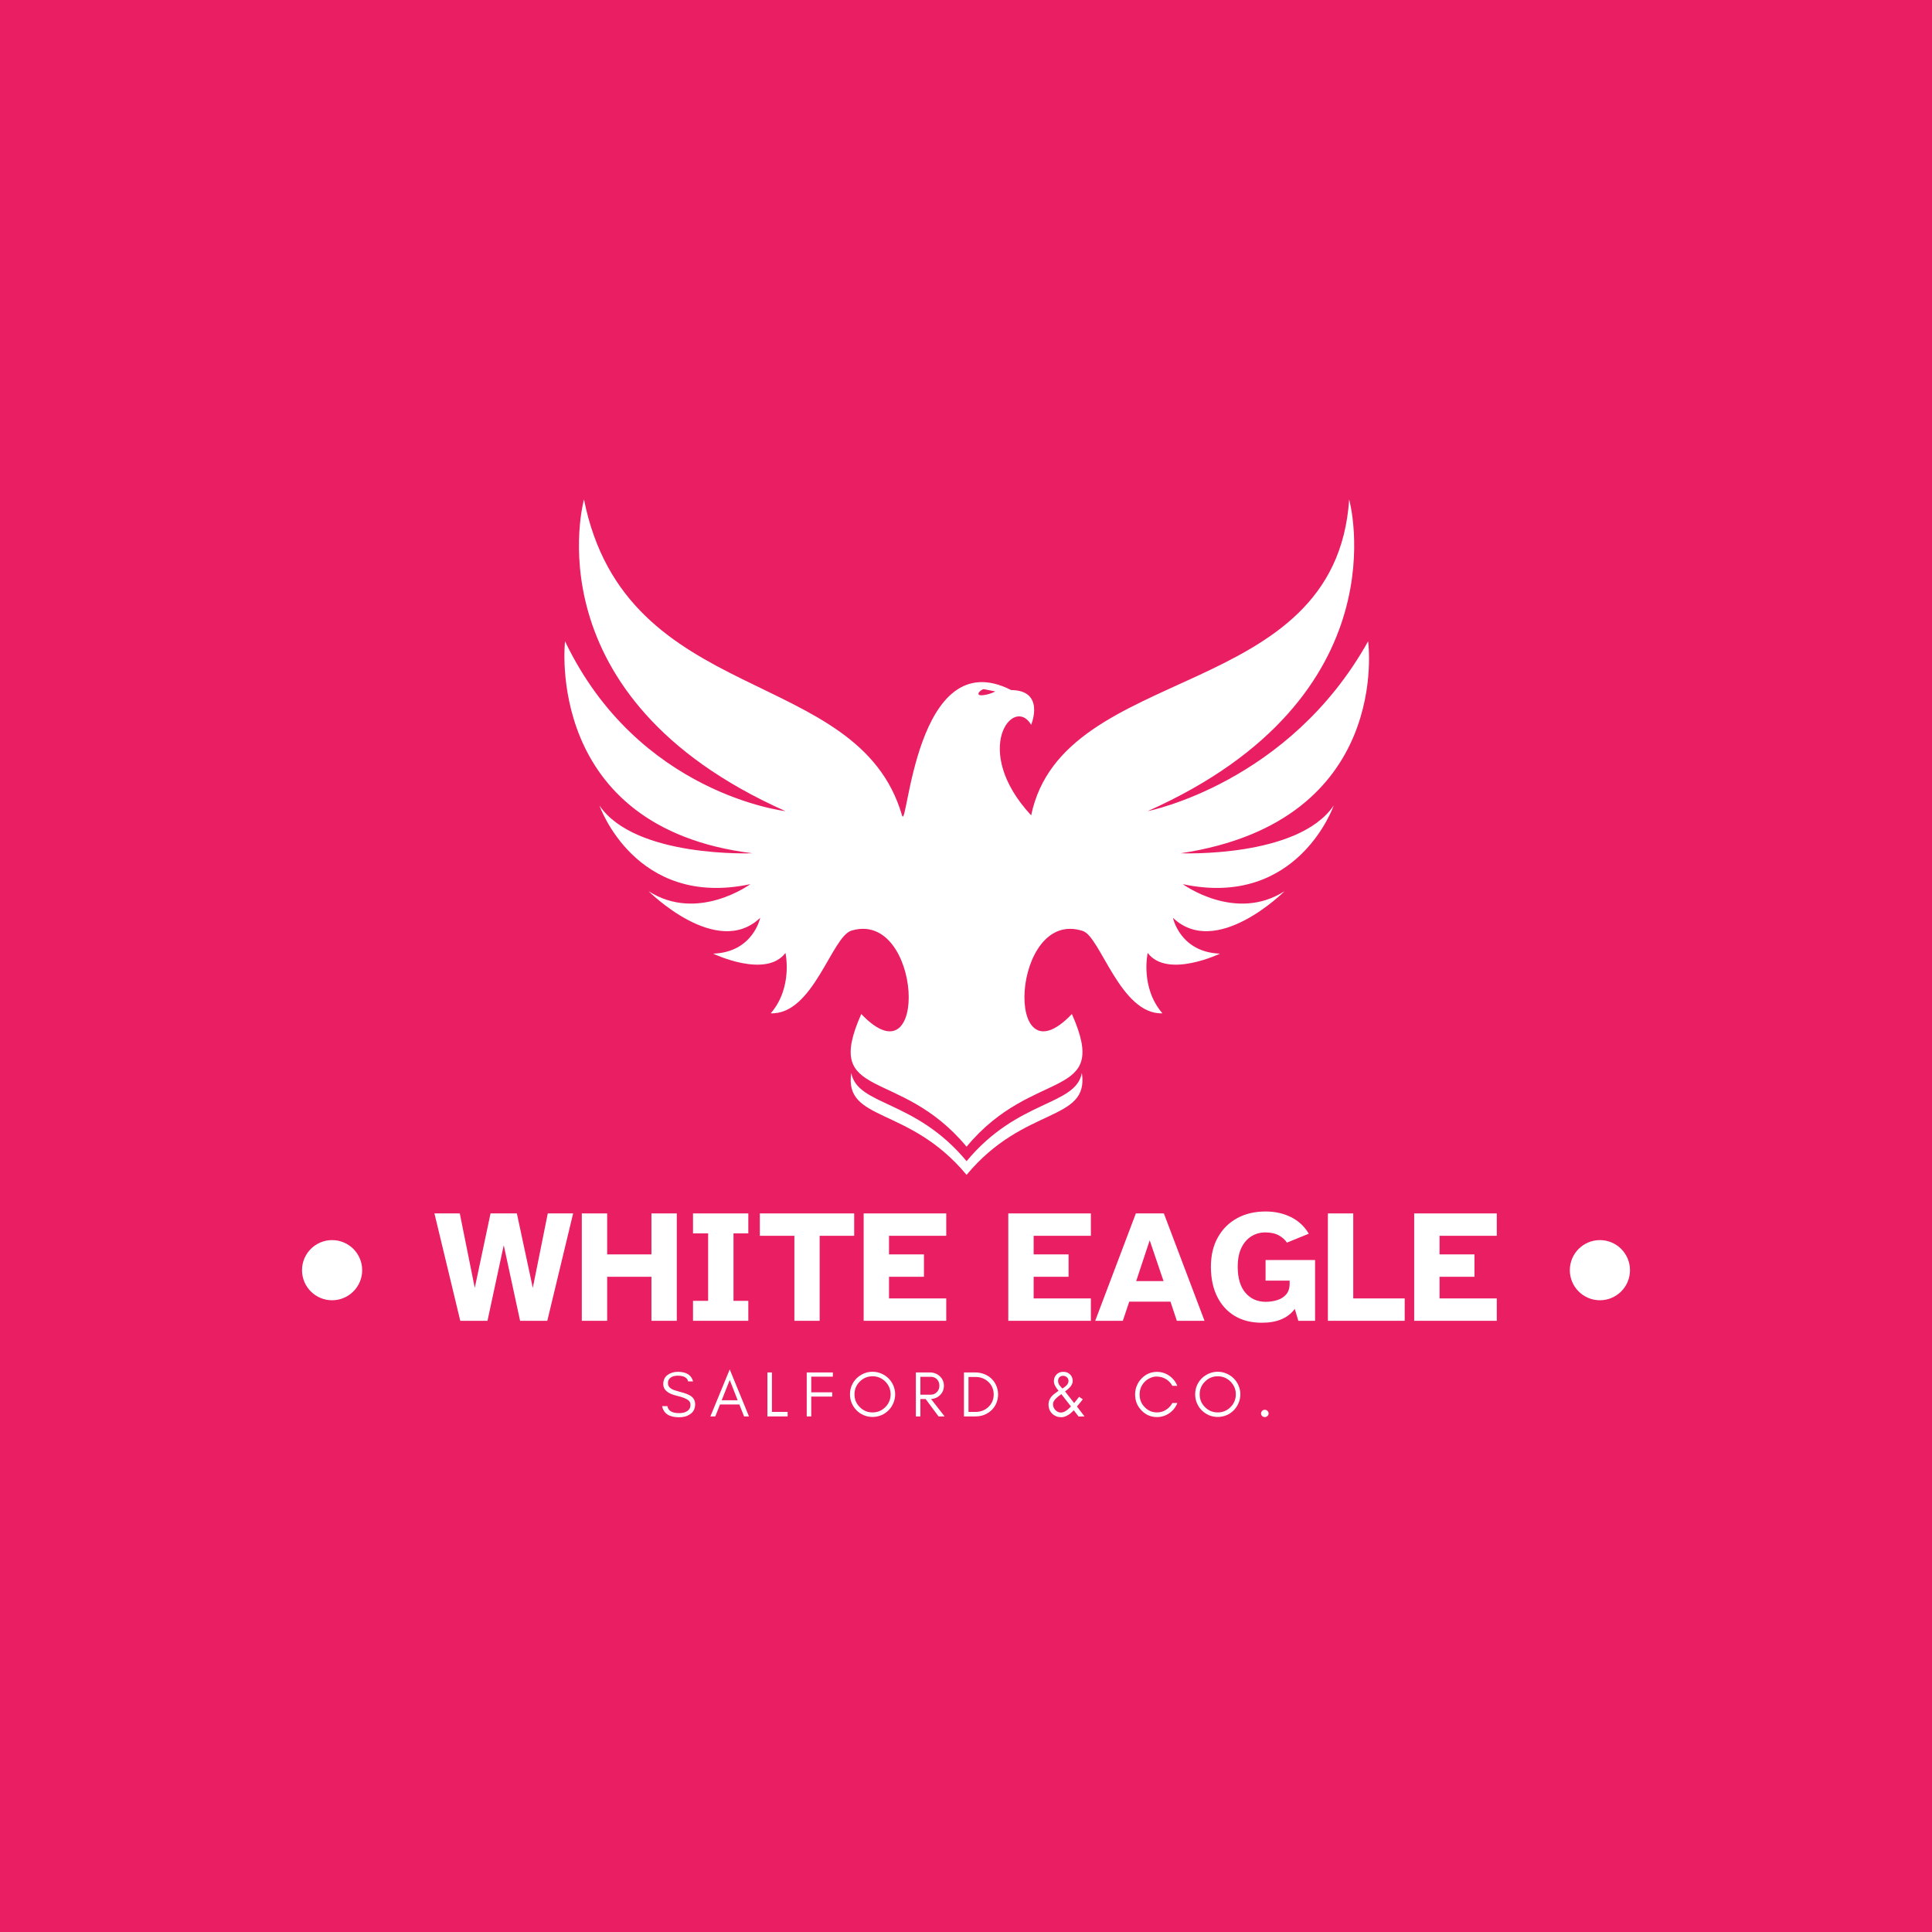 <svg xmlns="http://www.w3.org/2000/svg" xmlns:xlink="http://www.w3.org/1999/xlink" width="500" zoomAndPan="magnify" viewBox="0 0 375 375" height="500" preserveAspectRatio="xMidYMid meet" version="1.0"><defs><g/><clipPath id="254c30a21a"><path d="M 109 96.922 L 266 96.922 L 266 228.172 L 109 228.172 Z M 109 96.922 " clip-rule="nonzero"/></clipPath><clipPath id="ba69f2595e"><path d="M 58.621 240.703 L 70.297 240.703 L 70.297 252.379 L 58.621 252.379 Z M 58.621 240.703 " clip-rule="nonzero"/></clipPath><clipPath id="40179c90a9"><path d="M 64.457 240.703 C 61.234 240.703 58.621 243.316 58.621 246.543 C 58.621 249.766 61.234 252.379 64.457 252.379 C 67.684 252.379 70.297 249.766 70.297 246.543 C 70.297 243.316 67.684 240.703 64.457 240.703 Z M 64.457 240.703 " clip-rule="nonzero"/></clipPath><clipPath id="4aa4601343"><path d="M 304.703 240.703 L 316.379 240.703 L 316.379 252.379 L 304.703 252.379 Z M 304.703 240.703 " clip-rule="nonzero"/></clipPath><clipPath id="0f517efaf0"><path d="M 310.543 240.703 C 307.316 240.703 304.703 243.316 304.703 246.543 C 304.703 249.766 307.316 252.379 310.543 252.379 C 313.766 252.379 316.379 249.766 316.379 246.543 C 316.379 243.316 313.766 240.703 310.543 240.703 Z M 310.543 240.703 " clip-rule="nonzero"/></clipPath></defs><rect x="-37.5" width="450" fill="#ffffff" y="-37.5" height="450" fill-opacity="1"/><rect x="-37.5" width="450" fill="#e91e63" y="-37.5" height="450" fill-opacity="1"/><g clip-path="url(#254c30a21a)"><path fill="#ffffff" d="M 187.613 222.57 C 200.637 206.863 215.66 213.941 208.051 196.82 C 194.699 210.855 196.258 176.109 210.188 180.707 C 213.602 181.832 217.492 196.984 225.629 196.684 C 221.266 191.641 222.766 184.965 222.766 184.965 C 226.582 190.008 236.801 185.102 236.801 185.102 C 229.035 184.828 227.672 178.152 227.672 178.152 C 236.117 186.191 249.336 172.977 249.336 172.977 C 239.797 179.105 229.578 171.613 229.578 171.613 C 251.926 176.383 258.875 156.352 258.875 156.352 C 251.926 166.57 229.172 165.617 229.172 165.617 C 270.41 159.43 265.551 124.469 265.551 124.469 C 250.172 152.074 222.766 157.441 222.766 157.441 C 272.637 135.23 261.871 96.945 261.871 96.945 C 259.242 136.504 206.348 128.363 200.148 158.258 C 188.336 145.543 196.758 134.844 200.148 140.684 C 200.148 140.684 202.941 134.004 196.266 133.938 C 177.602 124.469 176.125 161.871 175.078 158.258 C 166.559 128.938 121.461 137.492 113.352 96.945 C 113.352 96.945 102.586 135.234 152.457 157.441 C 152.457 157.441 123.863 154.168 109.672 124.469 C 109.672 124.469 105.5 160.629 146.055 165.617 C 146.055 165.617 123.297 166.57 116.352 156.352 C 116.352 156.352 123.297 176.383 145.645 171.613 C 145.645 171.613 135.426 179.105 125.887 172.977 C 125.887 172.977 139.105 186.191 147.551 178.152 C 147.551 178.152 146.191 184.828 138.422 185.102 C 138.422 185.102 148.645 190.008 152.457 184.965 C 152.457 184.965 153.957 191.641 149.598 196.684 C 157.855 196.988 161.422 181.797 165.266 180.633 C 178.98 176.492 180.453 210.777 167.172 196.82 C 159.562 213.941 174.586 206.863 187.613 222.574 Z M 209.992 208.258 C 211.426 217.855 198.785 214.566 187.613 228.043 C 176.438 214.566 163.797 217.855 165.23 208.258 C 166.461 214.691 177.625 213.34 187.613 225.383 C 197.598 213.34 208.762 214.691 209.992 208.258 Z M 193.195 134.207 C 193.195 134.207 192.09 134.805 190.809 134.934 C 188.914 135.129 190.535 133.676 190.996 133.77 Z M 193.195 134.207 " fill-opacity="1" fill-rule="evenodd"/></g><g clip-path="url(#ba69f2595e)"><g clip-path="url(#40179c90a9)"><path fill="#ffffff" d="M 58.621 240.703 L 70.297 240.703 L 70.297 252.379 L 58.621 252.379 Z M 58.621 240.703 " fill-opacity="1" fill-rule="nonzero"/></g></g><g clip-path="url(#4aa4601343)"><g clip-path="url(#0f517efaf0)"><path fill="#ffffff" d="M 304.703 240.703 L 316.379 240.703 L 316.379 252.379 L 304.703 252.379 Z M 304.703 240.703 " fill-opacity="1" fill-rule="nonzero"/></g></g><g fill="#ffffff" fill-opacity="1"><g transform="translate(84.011, 256.368)"><g><path d="M 5.328 0 L 0.312 -20.844 L 5.234 -20.844 L 8.141 -6.391 L 11.203 -20.844 L 16.312 -20.844 L 19.406 -6.391 L 22.312 -20.844 L 27.234 -20.844 L 22.219 0 L 16.938 0 L 13.766 -14.672 L 10.609 0 Z M 5.328 0 "/></g></g></g><g fill="#ffffff" fill-opacity="1"><g transform="translate(111.552, 256.368)"><g><path d="M 1.375 0 L 1.375 -20.844 L 6.297 -20.844 L 6.297 -12.891 L 14.891 -12.891 L 14.891 -20.844 L 19.812 -20.844 L 19.812 0 L 14.891 0 L 14.891 -8.547 L 6.297 -8.547 L 6.297 0 Z M 1.375 0 "/></g></g></g><g fill="#ffffff" fill-opacity="1"><g transform="translate(132.731, 256.368)"><g><path d="M 1.781 0 L 1.781 -3.875 L 4.719 -3.875 L 4.719 -16.969 L 1.781 -16.969 L 1.781 -20.844 L 12.516 -20.844 L 12.516 -16.969 L 9.641 -16.969 L 9.641 -3.875 L 12.516 -3.875 L 12.516 0 Z M 1.781 0 "/></g></g></g><g fill="#ffffff" fill-opacity="1"><g transform="translate(147.016, 256.368)"><g><path d="M 7.172 0 L 7.172 -16.5 L 0.469 -16.5 L 0.469 -20.844 L 18.781 -20.844 L 18.781 -16.5 L 12.078 -16.5 L 12.078 0 Z M 7.172 0 "/></g></g></g><g fill="#ffffff" fill-opacity="1"><g transform="translate(166.26, 256.368)"><g><path d="M 1.375 0 L 1.375 -20.844 L 17.406 -20.844 L 17.406 -16.5 L 6.297 -16.5 L 6.297 -12.891 L 13.078 -12.891 L 13.078 -8.547 L 6.297 -8.547 L 6.297 -4.344 L 17.406 -4.344 L 17.406 0 Z M 1.375 0 "/></g></g></g><g fill="#ffffff" fill-opacity="1"><g transform="translate(184.351, 256.368)"><g/></g></g><g fill="#ffffff" fill-opacity="1"><g transform="translate(194.332, 256.368)"><g><path d="M 1.375 0 L 1.375 -20.844 L 17.406 -20.844 L 17.406 -16.5 L 6.297 -16.5 L 6.297 -12.891 L 13.078 -12.891 L 13.078 -8.547 L 6.297 -8.547 L 6.297 -4.344 L 17.406 -4.344 L 17.406 0 Z M 1.375 0 "/></g></g></g><g fill="#ffffff" fill-opacity="1"><g transform="translate(212.422, 256.368)"><g><path d="M 0.156 0 L 8.047 -20.844 L 13.484 -20.844 L 21.375 0 L 16 0 L 14.766 -3.719 L 6.766 -3.719 L 5.516 0 Z M 8.109 -7.703 L 13.422 -7.703 L 10.734 -15.625 Z M 8.109 -7.703 "/></g></g></g><g fill="#ffffff" fill-opacity="1"><g transform="translate(233.943, 256.368)"><g><path d="M 10.984 0.375 C 8.941 0.375 7.18 -0.066 5.703 -0.953 C 4.234 -1.836 3.098 -3.094 2.297 -4.719 C 1.492 -6.352 1.094 -8.273 1.094 -10.484 C 1.094 -12.691 1.539 -14.594 2.438 -16.188 C 3.332 -17.789 4.57 -19.031 6.156 -19.906 C 7.75 -20.781 9.598 -21.219 11.703 -21.219 C 13.535 -21.219 15.18 -20.852 16.641 -20.125 C 18.109 -19.395 19.258 -18.32 20.094 -16.906 L 15.844 -15.172 C 15.52 -15.703 15.008 -16.164 14.312 -16.562 C 13.613 -16.957 12.723 -17.156 11.641 -17.156 C 10.66 -17.156 9.766 -16.906 8.953 -16.406 C 8.141 -15.906 7.492 -15.16 7.016 -14.172 C 6.535 -13.191 6.297 -11.961 6.297 -10.484 C 6.297 -8.297 6.797 -6.613 7.797 -5.438 C 8.797 -4.27 10.109 -3.688 11.734 -3.688 C 12.504 -3.688 13.242 -3.797 13.953 -4.016 C 14.66 -4.234 15.238 -4.598 15.688 -5.109 C 16.145 -5.629 16.375 -6.328 16.375 -7.203 L 16.375 -7.797 L 11.703 -7.797 L 11.703 -11.797 L 21.312 -11.797 L 21.312 0 L 18.062 0 L 17.375 -2.312 C 16.051 -0.52 13.922 0.375 10.984 0.375 Z M 10.984 0.375 "/></g></g></g><g fill="#ffffff" fill-opacity="1"><g transform="translate(256.369, 256.368)"><g><path d="M 1.375 0 L 1.375 -20.844 L 6.297 -20.844 L 6.297 -4.344 L 16.281 -4.344 L 16.281 0 Z M 1.375 0 "/></g></g></g><g fill="#ffffff" fill-opacity="1"><g transform="translate(273.118, 256.368)"><g><path d="M 1.375 0 L 1.375 -20.844 L 17.406 -20.844 L 17.406 -16.5 L 6.297 -16.5 L 6.297 -12.891 L 13.078 -12.891 L 13.078 -8.547 L 6.297 -8.547 L 6.297 -4.344 L 17.406 -4.344 L 17.406 0 Z M 1.375 0 "/></g></g></g><g fill="#ffffff" fill-opacity="1"><g transform="translate(128.047, 274.927)"><g><path d="M 3.301 -4.016 C 4.406 -3.754 5.156 -3.465 5.559 -3.137 C 5.836 -2.91 5.973 -2.621 5.973 -2.273 C 5.973 -1.922 5.898 -1.633 5.746 -1.43 C 5.371 -0.902 4.695 -0.641 3.738 -0.641 C 2.41 -0.641 1.656 -1.094 1.492 -1.996 L 0.465 -1.996 C 0.766 -0.551 1.855 0.164 3.738 0.164 C 4.582 0.164 5.285 -0.012 5.848 -0.391 C 6.527 -0.828 6.879 -1.48 6.879 -2.336 C 6.879 -3.035 6.602 -3.578 6.051 -3.953 C 5.66 -4.23 5.031 -4.48 4.168 -4.707 C 3.289 -4.934 2.723 -5.121 2.461 -5.258 C 1.883 -5.547 1.594 -5.949 1.605 -6.477 C 1.605 -6.75 1.656 -6.988 1.781 -7.164 C 2.109 -7.656 2.688 -7.906 3.516 -7.906 C 4.68 -7.906 5.348 -7.531 5.523 -6.801 L 6.477 -6.801 C 6.16 -8.031 5.172 -8.66 3.516 -8.66 C 2.762 -8.66 2.098 -8.457 1.543 -8.059 C 0.98 -7.656 0.691 -7.066 0.691 -6.262 C 0.691 -5.172 1.57 -4.418 3.301 -4.016 Z M 3.301 -4.016 "/></g></g></g><g fill="#ffffff" fill-opacity="1"><g transform="translate(137.76, 274.927)"><g><path d="M 2.32 -3.137 L 3.879 -7.066 L 5.422 -3.137 Z M 7.617 0 L 3.879 -9.125 L 0.125 0 L 1.078 0 L 1.996 -2.32 L 5.746 -2.32 L 6.664 0 Z M 7.617 0 "/></g></g></g><g fill="#ffffff" fill-opacity="1"><g transform="translate(148.012, 274.927)"><g><path d="M 1.82 -0.879 L 1.82 -8.535 L 0.941 -8.535 L 0.941 0 L 4.871 0 L 4.871 -0.879 Z M 1.82 -0.879 "/></g></g></g><g fill="#ffffff" fill-opacity="1"><g transform="translate(155.643, 274.927)"><g><path d="M 6.012 -7.719 L 6.012 -8.535 L 0.941 -8.535 L 0.941 0 L 1.82 0 L 1.82 -3.852 L 5.887 -3.852 L 5.887 -4.68 L 1.82 -4.68 L 1.82 -7.719 Z M 6.012 -7.719 "/></g></g></g><g fill="#ffffff" fill-opacity="1"><g transform="translate(164.414, 274.927)"><g><path d="M 8.457 -4.293 C 8.457 -3.312 8.105 -2.484 7.43 -1.809 C 6.738 -1.117 5.91 -0.777 4.945 -0.777 C 3.977 -0.777 3.148 -1.117 2.473 -1.809 C 1.781 -2.484 1.441 -3.312 1.441 -4.293 C 1.441 -5.246 1.781 -6.074 2.473 -6.766 C 3.148 -7.441 3.977 -7.793 4.945 -7.793 C 5.91 -7.793 6.738 -7.441 7.43 -6.766 C 8.105 -6.074 8.457 -5.246 8.457 -4.293 Z M 9.336 -4.293 C 9.336 -4.895 9.211 -5.461 8.984 -6 C 8.758 -6.527 8.445 -6.988 8.043 -7.391 C 7.645 -7.781 7.18 -8.094 6.652 -8.32 C 6.113 -8.547 5.547 -8.672 4.945 -8.672 C 4.344 -8.672 3.766 -8.547 3.238 -8.32 C 2.711 -8.094 2.246 -7.781 1.844 -7.391 C 1.441 -6.988 1.129 -6.527 0.902 -6 C 0.676 -5.461 0.566 -4.895 0.566 -4.293 C 0.566 -3.691 0.676 -3.113 0.902 -2.586 C 1.129 -2.047 1.441 -1.582 1.844 -1.18 C 2.246 -0.777 2.711 -0.465 3.238 -0.238 C 3.766 -0.012 4.344 0.102 4.945 0.102 C 5.547 0.102 6.113 -0.012 6.652 -0.238 C 7.18 -0.465 7.645 -0.777 8.043 -1.18 C 8.445 -1.582 8.758 -2.047 8.984 -2.586 C 9.211 -3.113 9.336 -3.691 9.336 -4.293 Z M 9.336 -4.293 "/></g></g></g><g fill="#ffffff" fill-opacity="1"><g transform="translate(176.826, 274.927)"><g><path d="M 1.82 -4.215 L 1.82 -7.691 L 3.801 -7.691 C 4.316 -7.691 4.73 -7.531 5.047 -7.203 C 5.348 -6.879 5.508 -6.477 5.508 -5.973 C 5.508 -5.473 5.348 -5.059 5.02 -4.719 C 4.695 -4.379 4.293 -4.215 3.801 -4.215 Z M 6.387 -5.961 C 6.387 -6.688 6.113 -7.316 5.586 -7.805 C 5.07 -8.281 4.43 -8.535 3.676 -8.535 L 0.941 -8.535 L 0.941 0 L 1.82 0 L 1.82 -3.375 L 2.836 -3.375 L 5.348 0 L 6.527 0 L 3.891 -3.375 C 4.555 -3.414 5.121 -3.652 5.586 -4.09 C 6.113 -4.582 6.387 -5.207 6.387 -5.961 Z M 6.387 -5.961 "/></g></g></g><g fill="#ffffff" fill-opacity="1"><g transform="translate(186.162, 274.927)"><g><path d="M 7.566 -4.266 C 7.566 -4.883 7.441 -5.445 7.215 -5.973 C 6.988 -6.5 6.676 -6.953 6.289 -7.328 C 5.887 -7.707 5.422 -7.996 4.895 -8.207 C 4.355 -8.422 3.777 -8.535 3.176 -8.535 L 0.941 -8.535 L 0.941 0 L 3.176 0 C 3.777 0 4.355 -0.102 4.895 -0.312 C 5.422 -0.527 5.887 -0.828 6.289 -1.203 C 6.676 -1.582 6.988 -2.02 7.215 -2.547 C 7.441 -3.074 7.566 -3.641 7.566 -4.266 Z M 6.715 -4.266 C 6.715 -3.289 6.363 -2.473 5.684 -1.832 C 5.008 -1.191 4.18 -0.879 3.199 -0.879 L 1.82 -0.879 L 1.82 -7.656 L 3.199 -7.656 C 4.18 -7.656 5.008 -7.328 5.684 -6.703 C 6.363 -6.051 6.715 -5.234 6.715 -4.266 Z M 6.715 -4.266 "/></g></g></g><g fill="#ffffff" fill-opacity="1"><g transform="translate(196.804, 274.927)"><g/></g></g><g fill="#ffffff" fill-opacity="1"><g transform="translate(202.702, 274.927)"><g><path d="M 3.301 -4.328 L 5.172 -1.934 C 5.047 -1.809 4.906 -1.668 4.758 -1.531 C 4.203 -1.004 3.691 -0.754 3.238 -0.754 C 2.812 -0.754 2.434 -0.918 2.133 -1.254 C 1.832 -1.582 1.684 -1.957 1.684 -2.383 C 1.684 -2.734 1.883 -3.113 2.297 -3.527 C 2.484 -3.715 2.812 -3.977 3.301 -4.328 Z M 3.227 -5.723 C 2.848 -6.113 2.672 -6.477 2.672 -6.852 C 2.672 -7.215 2.773 -7.48 2.988 -7.656 C 3.188 -7.82 3.426 -7.895 3.676 -7.883 C 3.93 -7.867 4.168 -7.781 4.379 -7.605 C 4.582 -7.43 4.695 -7.18 4.695 -6.879 C 4.695 -6.562 4.555 -6.273 4.293 -6.012 C 4.168 -5.887 4.039 -5.785 3.902 -5.684 C 3.766 -5.586 3.641 -5.496 3.516 -5.41 C 3.414 -5.508 3.324 -5.621 3.227 -5.723 Z M 7.469 -3.324 L 6.75 -3.801 L 6.273 -3.199 C 6.113 -3 5.949 -2.797 5.785 -2.598 L 4.027 -4.844 C 4.18 -4.969 4.355 -5.094 4.531 -5.246 C 5.184 -5.785 5.508 -6.336 5.508 -6.891 C 5.508 -7.406 5.332 -7.832 4.98 -8.168 C 4.645 -8.496 4.215 -8.66 3.691 -8.66 C 3.137 -8.66 2.688 -8.484 2.359 -8.133 C 2.02 -7.781 1.855 -7.34 1.855 -6.816 C 1.855 -6.289 2.16 -5.672 2.762 -4.98 C 2.512 -4.793 2.258 -4.617 2.031 -4.441 C 1.219 -3.852 0.816 -3.137 0.816 -2.32 C 0.816 -1.605 1.043 -1.016 1.52 -0.539 C 1.746 -0.312 2.008 -0.152 2.309 -0.023 C 2.609 0.102 2.961 0.152 3.352 0.152 C 3.754 0.152 4.191 0 4.707 -0.328 C 4.969 -0.477 5.297 -0.766 5.723 -1.191 L 6.652 0.023 L 7.805 0 L 6.336 -1.922 C 6.965 -2.672 7.34 -3.148 7.469 -3.324 Z M 7.469 -3.324 "/></g></g></g><g fill="#ffffff" fill-opacity="1"><g transform="translate(213.858, 274.927)"><g/></g></g><g fill="#ffffff" fill-opacity="1"><g transform="translate(219.757, 274.927)"><g><path d="M 8.773 -2.609 L 7.805 -2.609 C 7.504 -2.059 7.09 -1.605 6.562 -1.281 C 6.035 -0.941 5.445 -0.777 4.82 -0.777 C 3.879 -0.777 3.074 -1.117 2.41 -1.82 C 1.758 -2.484 1.441 -3.301 1.441 -4.254 C 1.441 -5.207 1.758 -6.023 2.41 -6.703 C 2.711 -7.016 3.074 -7.266 3.488 -7.453 C 3.891 -7.645 4.293 -7.742 4.695 -7.742 C 5.082 -7.742 5.422 -7.691 5.723 -7.605 C 6.641 -7.328 7.328 -6.777 7.793 -5.938 L 8.758 -5.938 C 8.434 -6.738 7.918 -7.391 7.203 -7.895 C 6.477 -8.395 5.684 -8.648 4.82 -8.648 C 3.625 -8.648 2.621 -8.207 1.793 -7.34 C 1.406 -6.941 1.105 -6.465 0.891 -5.938 C 0.664 -5.41 0.566 -4.844 0.566 -4.254 C 0.566 -3.051 0.965 -2.031 1.793 -1.18 C 2.621 -0.301 3.625 0.125 4.82 0.125 C 5.684 0.125 6.477 -0.125 7.215 -0.629 C 7.93 -1.129 8.445 -1.781 8.773 -2.609 Z M 8.773 -2.609 "/></g></g></g><g fill="#ffffff" fill-opacity="1"><g transform="translate(231.415, 274.927)"><g><path d="M 8.457 -4.293 C 8.457 -3.312 8.105 -2.484 7.43 -1.809 C 6.738 -1.117 5.91 -0.777 4.945 -0.777 C 3.977 -0.777 3.148 -1.117 2.473 -1.809 C 1.781 -2.484 1.441 -3.312 1.441 -4.293 C 1.441 -5.246 1.781 -6.074 2.473 -6.766 C 3.148 -7.441 3.977 -7.793 4.945 -7.793 C 5.91 -7.793 6.738 -7.441 7.43 -6.766 C 8.105 -6.074 8.457 -5.246 8.457 -4.293 Z M 9.336 -4.293 C 9.336 -4.895 9.211 -5.461 8.984 -6 C 8.758 -6.527 8.445 -6.988 8.043 -7.391 C 7.645 -7.781 7.18 -8.094 6.652 -8.32 C 6.113 -8.547 5.547 -8.672 4.945 -8.672 C 4.344 -8.672 3.766 -8.547 3.238 -8.32 C 2.711 -8.094 2.246 -7.781 1.844 -7.391 C 1.441 -6.988 1.129 -6.527 0.902 -6 C 0.676 -5.461 0.566 -4.895 0.566 -4.293 C 0.566 -3.691 0.676 -3.113 0.902 -2.586 C 1.129 -2.047 1.441 -1.582 1.844 -1.18 C 2.246 -0.777 2.711 -0.465 3.238 -0.238 C 3.766 -0.012 4.344 0.102 4.945 0.102 C 5.547 0.102 6.113 -0.012 6.652 -0.238 C 7.18 -0.465 7.645 -0.777 8.043 -1.18 C 8.445 -1.582 8.758 -2.047 8.984 -2.586 C 9.211 -3.113 9.336 -3.691 9.336 -4.293 Z M 9.336 -4.293 "/></g></g></g><g fill="#ffffff" fill-opacity="1"><g transform="translate(243.826, 274.927)"><g><path d="M 1.668 0.125 C 1.855 0.125 2.031 0.062 2.184 -0.074 C 2.336 -0.215 2.41 -0.375 2.41 -0.578 C 2.41 -0.777 2.336 -0.941 2.184 -1.078 C 2.031 -1.219 1.871 -1.293 1.668 -1.293 C 1.469 -1.293 1.293 -1.219 1.156 -1.078 C 1.004 -0.93 0.941 -0.766 0.941 -0.578 C 0.941 -0.375 1.004 -0.215 1.156 -0.074 C 1.305 0.062 1.469 0.125 1.668 0.125 Z M 1.668 0.125 "/></g></g></g></svg>